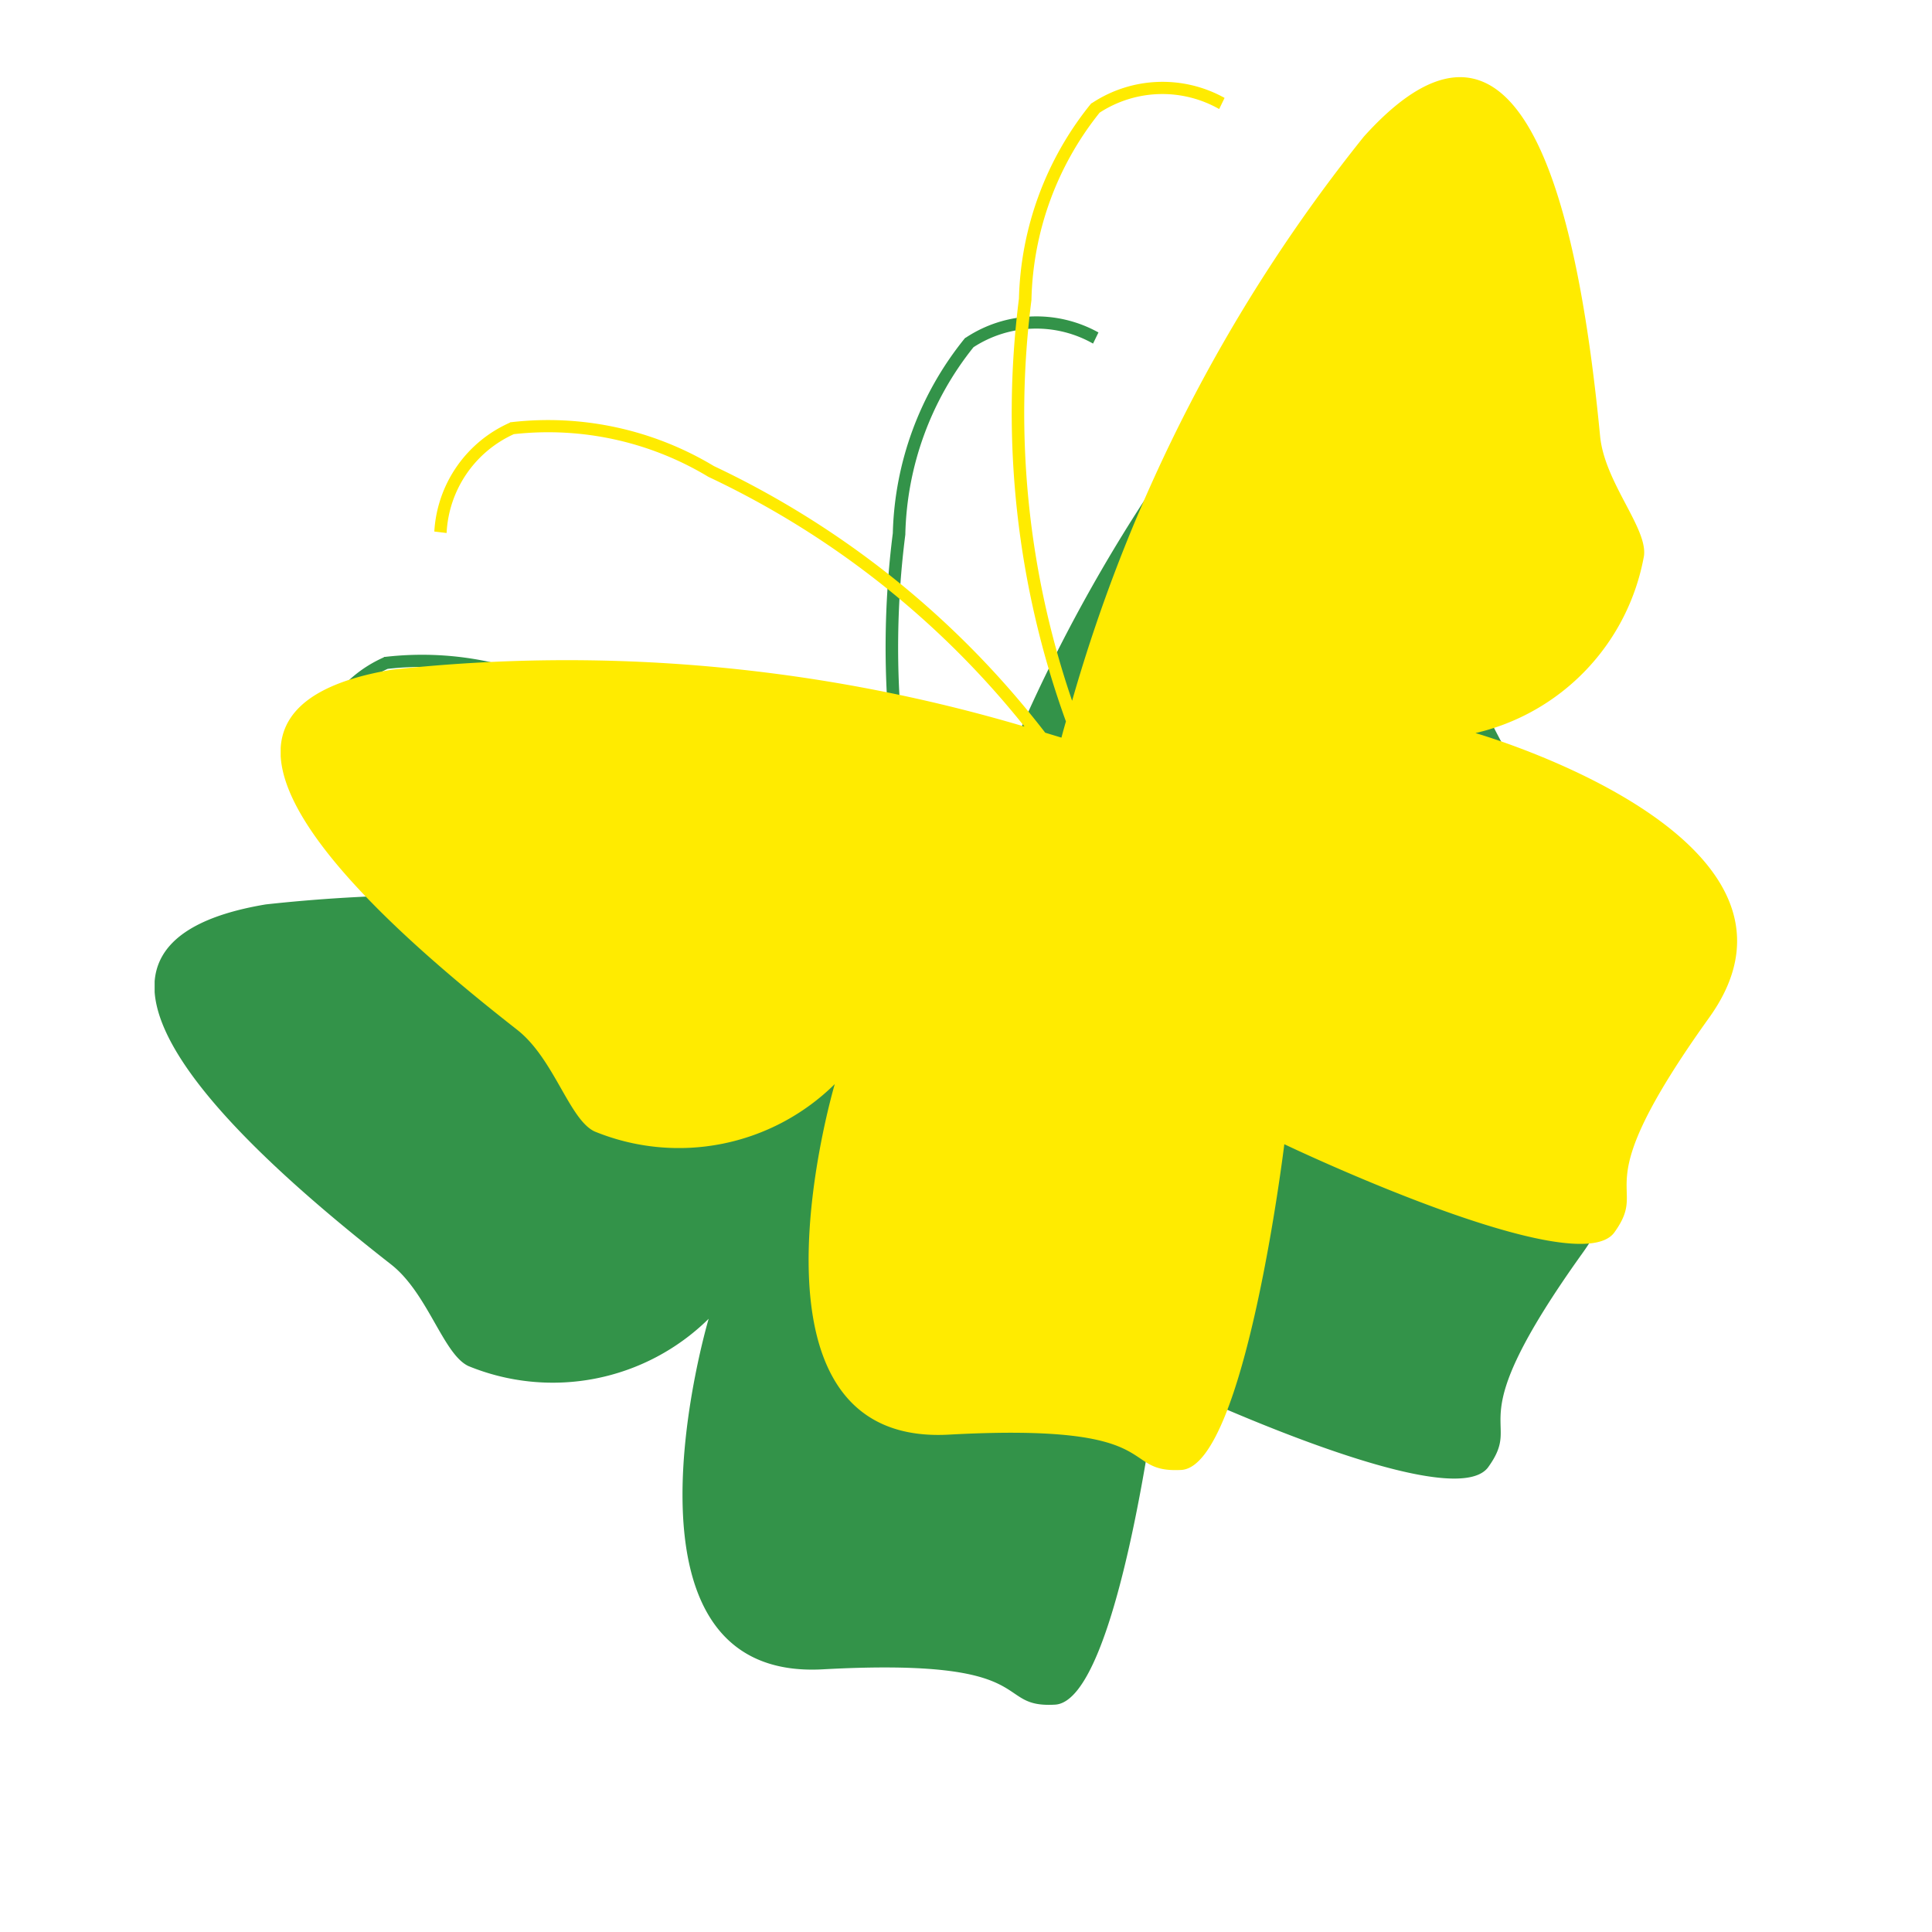 <svg xmlns="http://www.w3.org/2000/svg" width="25" height="25" viewBox="0 0 25 25">
    <defs>
        <clipPath id="a6g061nlfa">
            <path data-name="사각형 3302" style="fill:#339349" d="M0 0h18.849v18.027H0z"/>
        </clipPath>
        <clipPath id="66y5ss5tib">
            <path data-name="사각형 3303" style="fill:none" d="M0 0h18.849v18.027H0z"/>
        </clipPath>
    </defs>
    <g data-name="그룹 2806">
        <g data-name="그룹 1810">
            <g data-name="그룹 1808">
                <g data-name="그룹 2803">
                    <g data-name="그룹 2802" style="clip-path:url(#a6g061nlfa)" transform="translate(2.001 4.036)">
                        <g data-name="그룹 1807">
                            <path data-name="패스 1611" d="M3335.078 3498.888a2.875 2.875 0 0 0 2.185-2.294c.048-.361-.511-.95-.568-1.552-.246-2.536-.9-6.267-3.057-3.873a20.8 20.8 0 0 0-3.775 7.3 11.5 11.5 0 0 1-.527-5.187v-.008a4.014 4.014 0 0 1 .882-2.416 1.489 1.489 0 0 1 1.547-.047l.07-.144a1.654 1.654 0 0 0-1.713.065l-.012.006-.008.009a4.17 4.17 0 0 0-.928 2.517 11.734 11.734 0 0 0 .608 5.472c-.039.135-.058.21-.058.21l-.21-.064a11.759 11.759 0 0 0-4.287-3.449 4.162 4.162 0 0 0-2.621-.568h-.012l-.011.008a1.646 1.646 0 0 0-.974 1.407l.159.019a1.484 1.484 0 0 1 .87-1.279 4.012 4.012 0 0 1 2.517.552 11.507 11.507 0 0 1 4.091 3.232 20.827 20.827 0 0 0-8.186-.736c-3.183.533-.384 3.091 1.623 4.66.476.374.673 1.162 1 1.314a2.874 2.874 0 0 0 3.108-.612s-1.394 4.693 1.477 4.536 2.181.505 3.006.457 1.334-4.215 1.334-4.215 3.789 1.811 4.271 1.141-.446-.445 1.228-2.781-3.032-3.682-3.032-3.682" transform="translate(-3319.622 -3490.401)" style="fill:#339349"/>
                        </g>
                    </g>
                </g>
            </g>
            <g data-name="그룹 1809">
                <g data-name="그룹 2805">
                    <g data-name="그룹 2804" style="clip-path:url(#66y5ss5tib)" transform="translate(3.632 .999)">
                        <g data-name="그룹 1807-2">
                            <path data-name="패스 1611-2" d="M3337.411 3494.545a2.876 2.876 0 0 0 2.185-2.294c.048-.361-.511-.95-.568-1.552-.245-2.536-.9-6.268-3.057-3.873a20.8 20.8 0 0 0-3.775 7.3 11.493 11.493 0 0 1-.526-5.186v-.008a4.013 4.013 0 0 1 .882-2.416 1.488 1.488 0 0 1 1.547-.047l.07-.144a1.653 1.653 0 0 0-1.713.065l-.012.006-.008.009a4.171 4.171 0 0 0-.928 2.517 11.725 11.725 0 0 0 .608 5.471c-.039.136-.058.21-.058.21l-.21-.064a11.761 11.761 0 0 0-4.287-3.45 4.161 4.161 0 0 0-2.621-.568h-.012l-.011.008a1.645 1.645 0 0 0-.974 1.407l.159.019a1.485 1.485 0 0 1 .87-1.279 4.012 4.012 0 0 1 2.517.552 11.507 11.507 0 0 1 4.091 3.232 20.833 20.833 0 0 0-8.186-.736c-3.183.534-.384 3.091 1.623 4.661.476.374.673 1.161 1 1.314a2.873 2.873 0 0 0 3.108-.613s-1.394 4.693 1.476 4.536 2.181.5 3.007.457 1.334-4.215 1.334-4.215 3.789 1.811 4.271 1.141-.446-.445 1.228-2.781-3.032-3.682-3.032-3.682" transform="translate(-3321.955 -3486.057)" style="fill:#ffeb00"/>
                        </g>
                    </g>
                </g>
            </g>
        </g>
        <path data-name="사각형 3305" style="fill:none" d="M0 0h25v25H0z"/>
    </g>
</svg>
